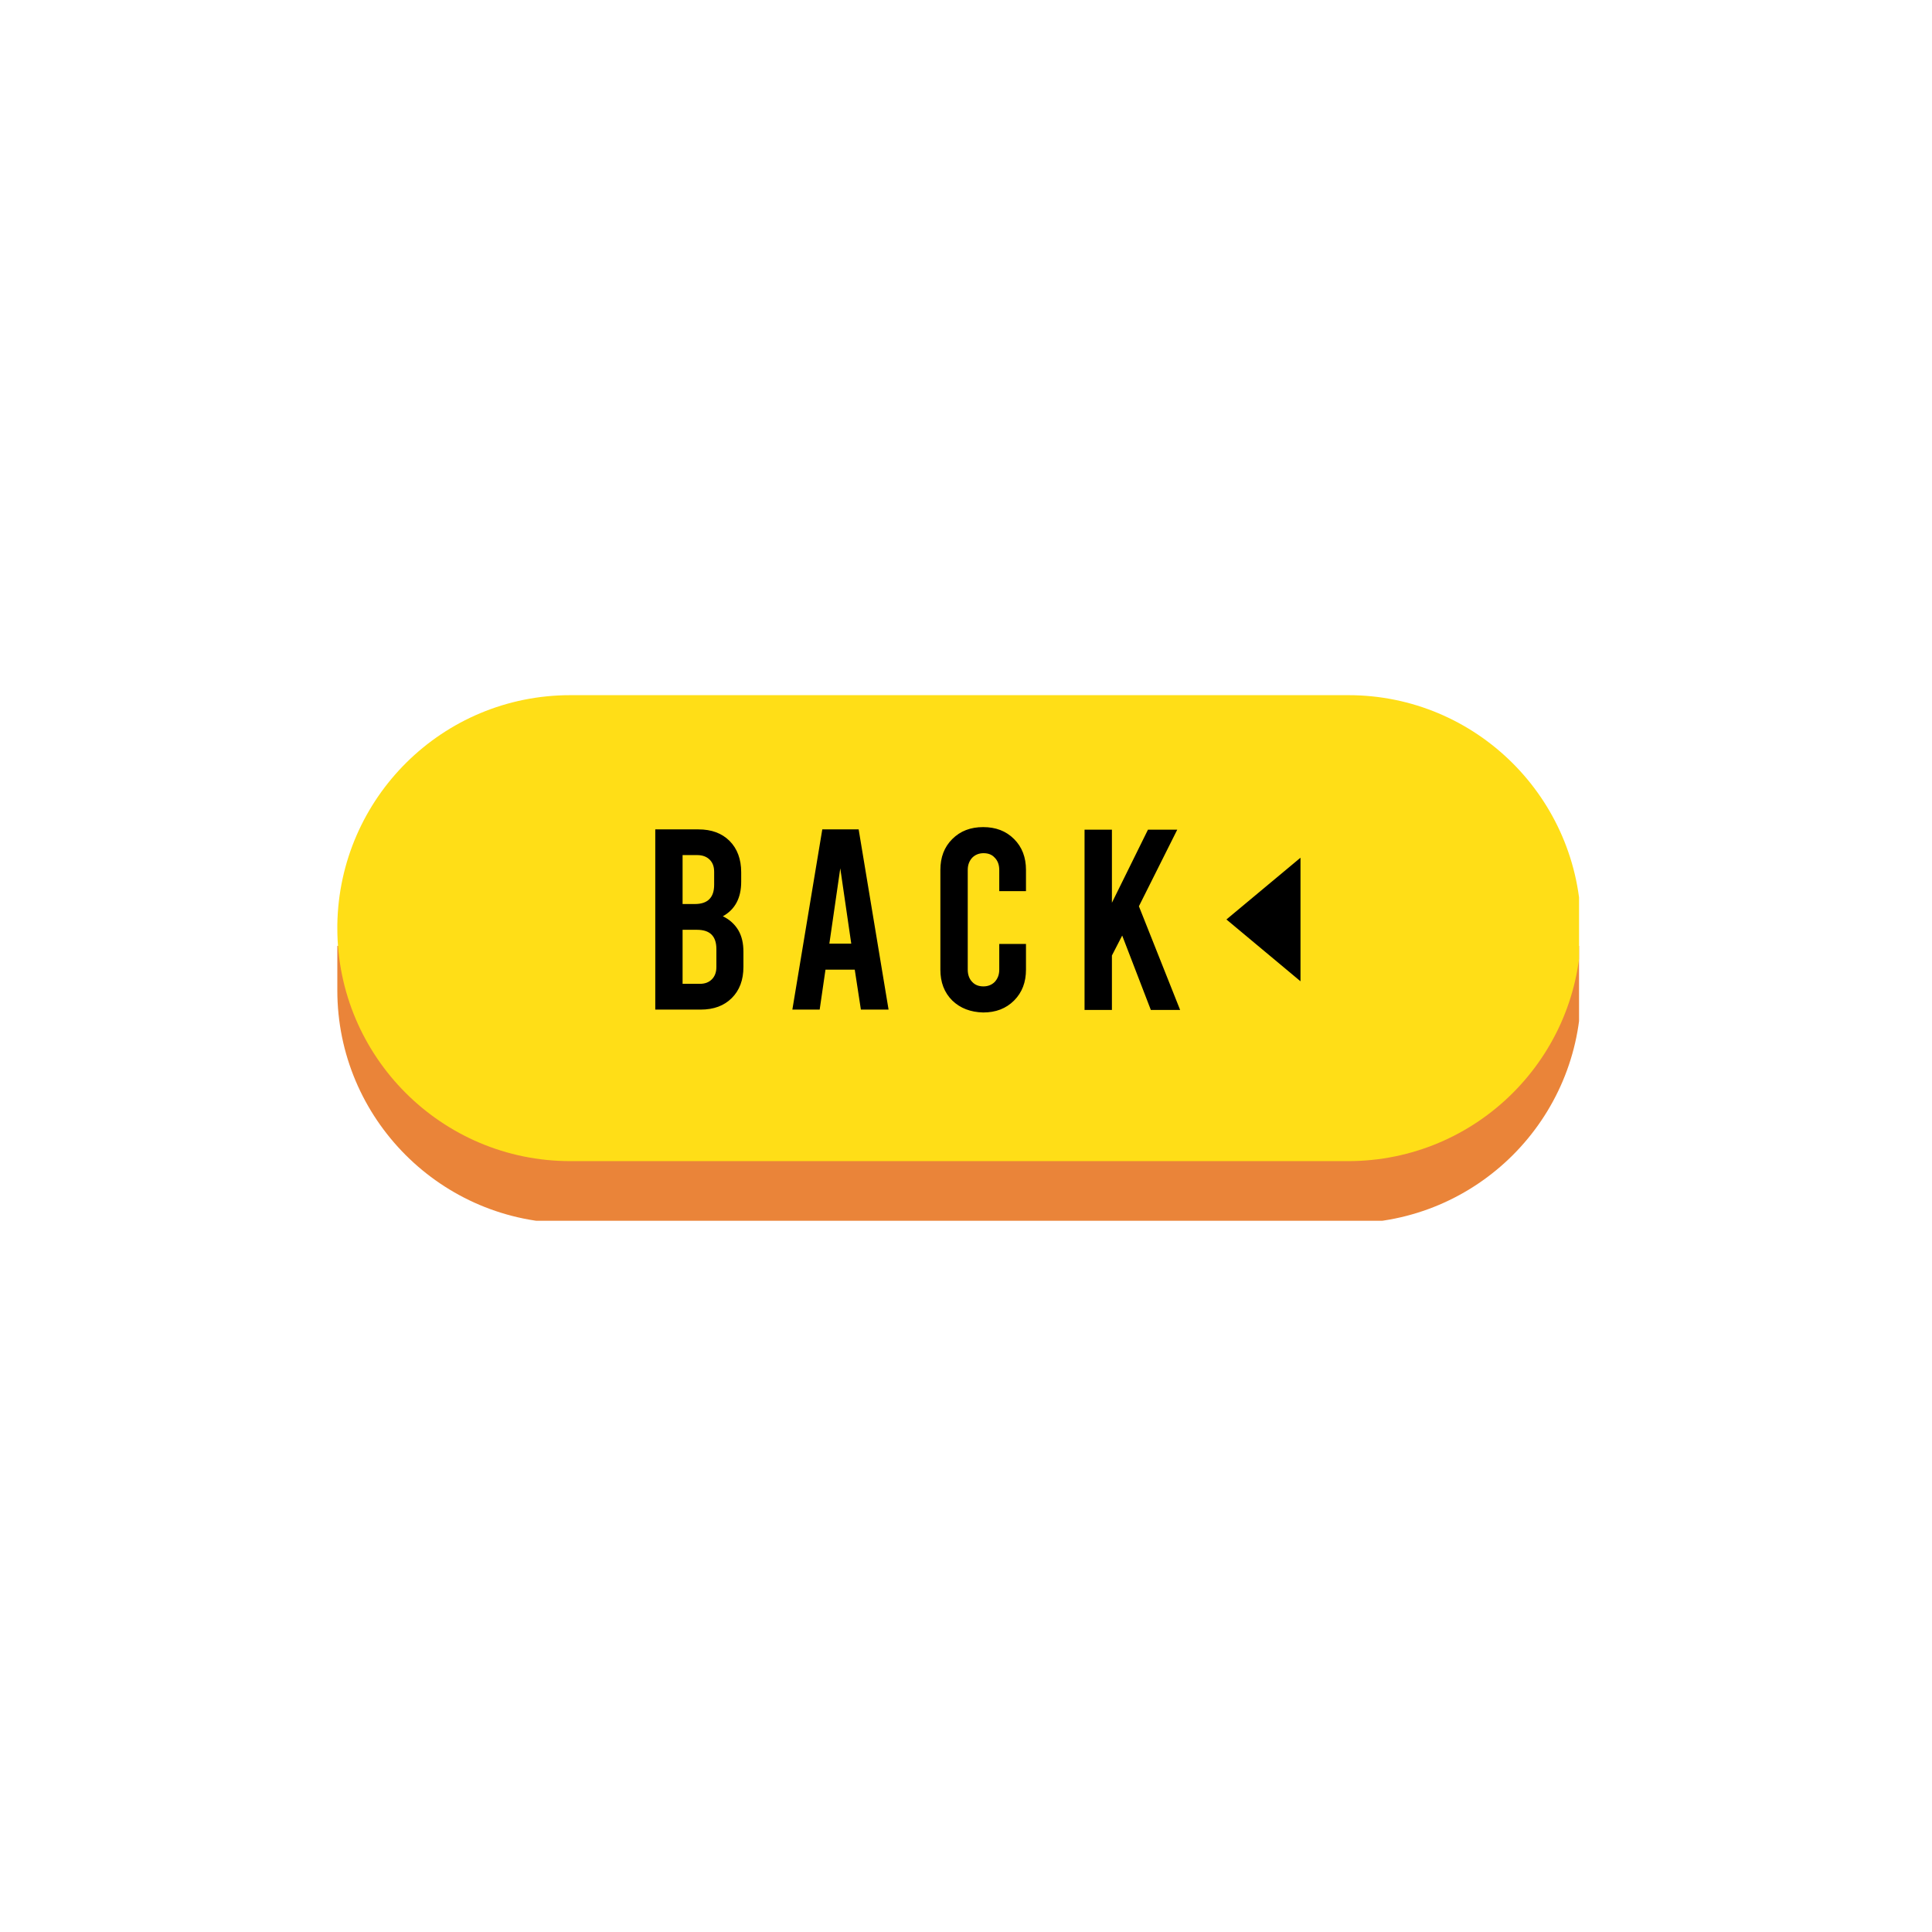 <svg xmlns="http://www.w3.org/2000/svg" xmlns:xlink="http://www.w3.org/1999/xlink" width="188" zoomAndPan="magnify" viewBox="0 0 141.12 141.75" height="188" preserveAspectRatio="xMidYMid meet" version="1.0"><defs><clipPath id="dba7277610"><path d="M 24.328 69 L 115.539 69 L 115.539 89.566 L 24.328 89.566 Z M 24.328 69 " clip-rule="nonzero"/></clipPath><clipPath id="18da97ab1b"><path d="M 24.328 51.004 L 115.539 51.004 L 115.539 86 L 24.328 86 Z M 24.328 51.004 " clip-rule="nonzero"/></clipPath></defs><g clip-path="url(#dba7277610)"><path fill="#ea8439" d="M 115.688 69.398 L 115.688 72.609 C 115.688 72.633 115.688 72.633 115.688 72.656 C 115.688 82.102 108.039 89.75 98.594 89.75 L 41.527 89.75 C 32.082 89.75 24.434 82.078 24.434 72.656 C 24.434 72.609 24.434 72.586 24.434 72.539 C 24.434 72.492 24.434 72.469 24.434 72.422 L 24.434 69.398 Z M 115.688 69.398 L 115.688 72.609 C 115.688 72.633 115.688 72.633 115.688 72.656 C 115.688 82.102 108.039 89.75 98.594 89.75 L 41.527 89.75 C 32.082 89.75 24.434 82.078 24.434 72.656 C 24.434 72.609 24.434 72.586 24.434 72.539 C 24.434 72.492 24.434 72.469 24.434 72.422 L 24.434 69.398 Z M 115.688 69.398 " fill-opacity="1" fill-rule="nonzero"/></g><g clip-path="url(#18da97ab1b)"><path fill="#ffde17" d="M 115.688 67.98 L 115.688 68.051 C 115.688 68.074 115.688 68.074 115.688 68.098 C 115.688 77.543 108.039 85.191 98.594 85.191 L 41.527 85.191 C 32.082 85.191 24.434 77.52 24.434 68.098 C 24.434 68.051 24.434 68.027 24.434 67.98 C 24.434 67.934 24.434 67.91 24.434 67.863 C 24.574 58.535 32.152 51.004 41.527 51.004 L 98.594 51.004 C 98.594 51.004 98.594 51.004 98.617 51.004 C 107.992 51.004 115.617 58.586 115.688 67.98 Z M 115.688 67.98 L 115.688 68.051 C 115.688 68.074 115.688 68.074 115.688 68.098 C 115.688 77.543 108.039 85.191 98.594 85.191 L 41.527 85.191 C 32.082 85.191 24.434 77.52 24.434 68.098 C 24.434 68.051 24.434 68.027 24.434 67.98 C 24.434 67.934 24.434 67.91 24.434 67.863 C 24.574 58.535 32.152 51.004 41.527 51.004 L 98.594 51.004 C 98.594 51.004 98.594 51.004 98.617 51.004 C 107.992 51.004 115.617 58.586 115.688 67.98 Z M 115.688 67.98 " fill-opacity="1" fill-rule="nonzero"/></g><path fill="#000000" d="M 53.852 68.242 C 54.113 68.691 54.23 69.207 54.23 69.848 L 54.23 70.934 C 54.23 71.902 53.945 72.656 53.379 73.223 C 52.812 73.789 52.059 74.074 51.09 74.074 L 47.762 74.074 L 47.762 60.852 L 50.926 60.852 C 51.891 60.852 52.648 61.133 53.215 61.699 C 53.781 62.266 54.066 63.047 54.066 63.992 L 54.066 64.699 C 54.066 65.879 53.617 66.73 52.719 67.227 C 53.215 67.461 53.594 67.816 53.852 68.242 Z M 49.766 62.738 L 49.766 66.328 L 50.664 66.328 C 51.137 66.328 51.492 66.211 51.727 65.973 C 51.965 65.738 52.082 65.383 52.082 64.91 L 52.082 63.969 C 52.082 63.566 51.965 63.281 51.75 63.07 C 51.539 62.859 51.23 62.738 50.855 62.738 Z M 52.246 69.633 C 52.246 69.16 52.129 68.809 51.891 68.57 C 51.656 68.336 51.301 68.219 50.828 68.219 L 49.766 68.219 L 49.766 72.184 L 51.02 72.184 C 51.422 72.184 51.703 72.066 51.914 71.852 C 52.129 71.641 52.246 71.332 52.246 70.957 C 52.246 70.957 52.246 69.633 52.246 69.633 Z M 62.398 71.145 L 60.25 71.145 L 59.824 74.074 L 57.82 74.074 L 60.016 60.852 L 62.684 60.852 L 64.879 74.074 L 62.848 74.074 Z M 62.141 69.234 L 61.336 63.707 L 60.535 69.234 Z M 69.555 73.41 C 68.961 72.82 68.68 72.066 68.68 71.145 L 68.68 63.824 C 68.68 62.906 68.961 62.148 69.555 61.559 C 70.145 60.969 70.898 60.684 71.82 60.684 C 72.742 60.684 73.496 60.969 74.086 61.559 C 74.676 62.148 74.961 62.906 74.961 63.824 L 74.961 65.383 L 73 65.383 L 73 63.824 C 73 63.449 72.883 63.141 72.668 62.93 C 72.457 62.691 72.176 62.598 71.844 62.598 C 71.512 62.598 71.23 62.715 71.016 62.93 C 70.805 63.164 70.688 63.449 70.688 63.824 L 70.688 71.145 C 70.688 71.523 70.805 71.828 71.016 72.043 C 71.23 72.277 71.512 72.371 71.844 72.371 C 72.176 72.371 72.457 72.254 72.668 72.043 C 72.883 71.805 73 71.523 73 71.145 L 73 69.258 L 74.961 69.258 L 74.961 71.145 C 74.961 72.066 74.676 72.82 74.086 73.41 C 73.496 74 72.742 74.285 71.82 74.285 C 70.898 74.262 70.145 73.977 69.555 73.41 Z M 82.02 68.641 L 81.266 70.105 L 81.266 74.098 L 79.258 74.098 L 79.258 60.875 L 81.266 60.875 L 81.266 66.234 L 83.91 60.875 L 86.059 60.875 L 83.246 66.492 L 86.27 74.098 L 84.121 74.098 Z M 89.668 67.461 L 95.102 71.996 L 95.102 62.93 Z M 89.668 67.461 " fill-opacity="1" fill-rule="nonzero"/></svg>